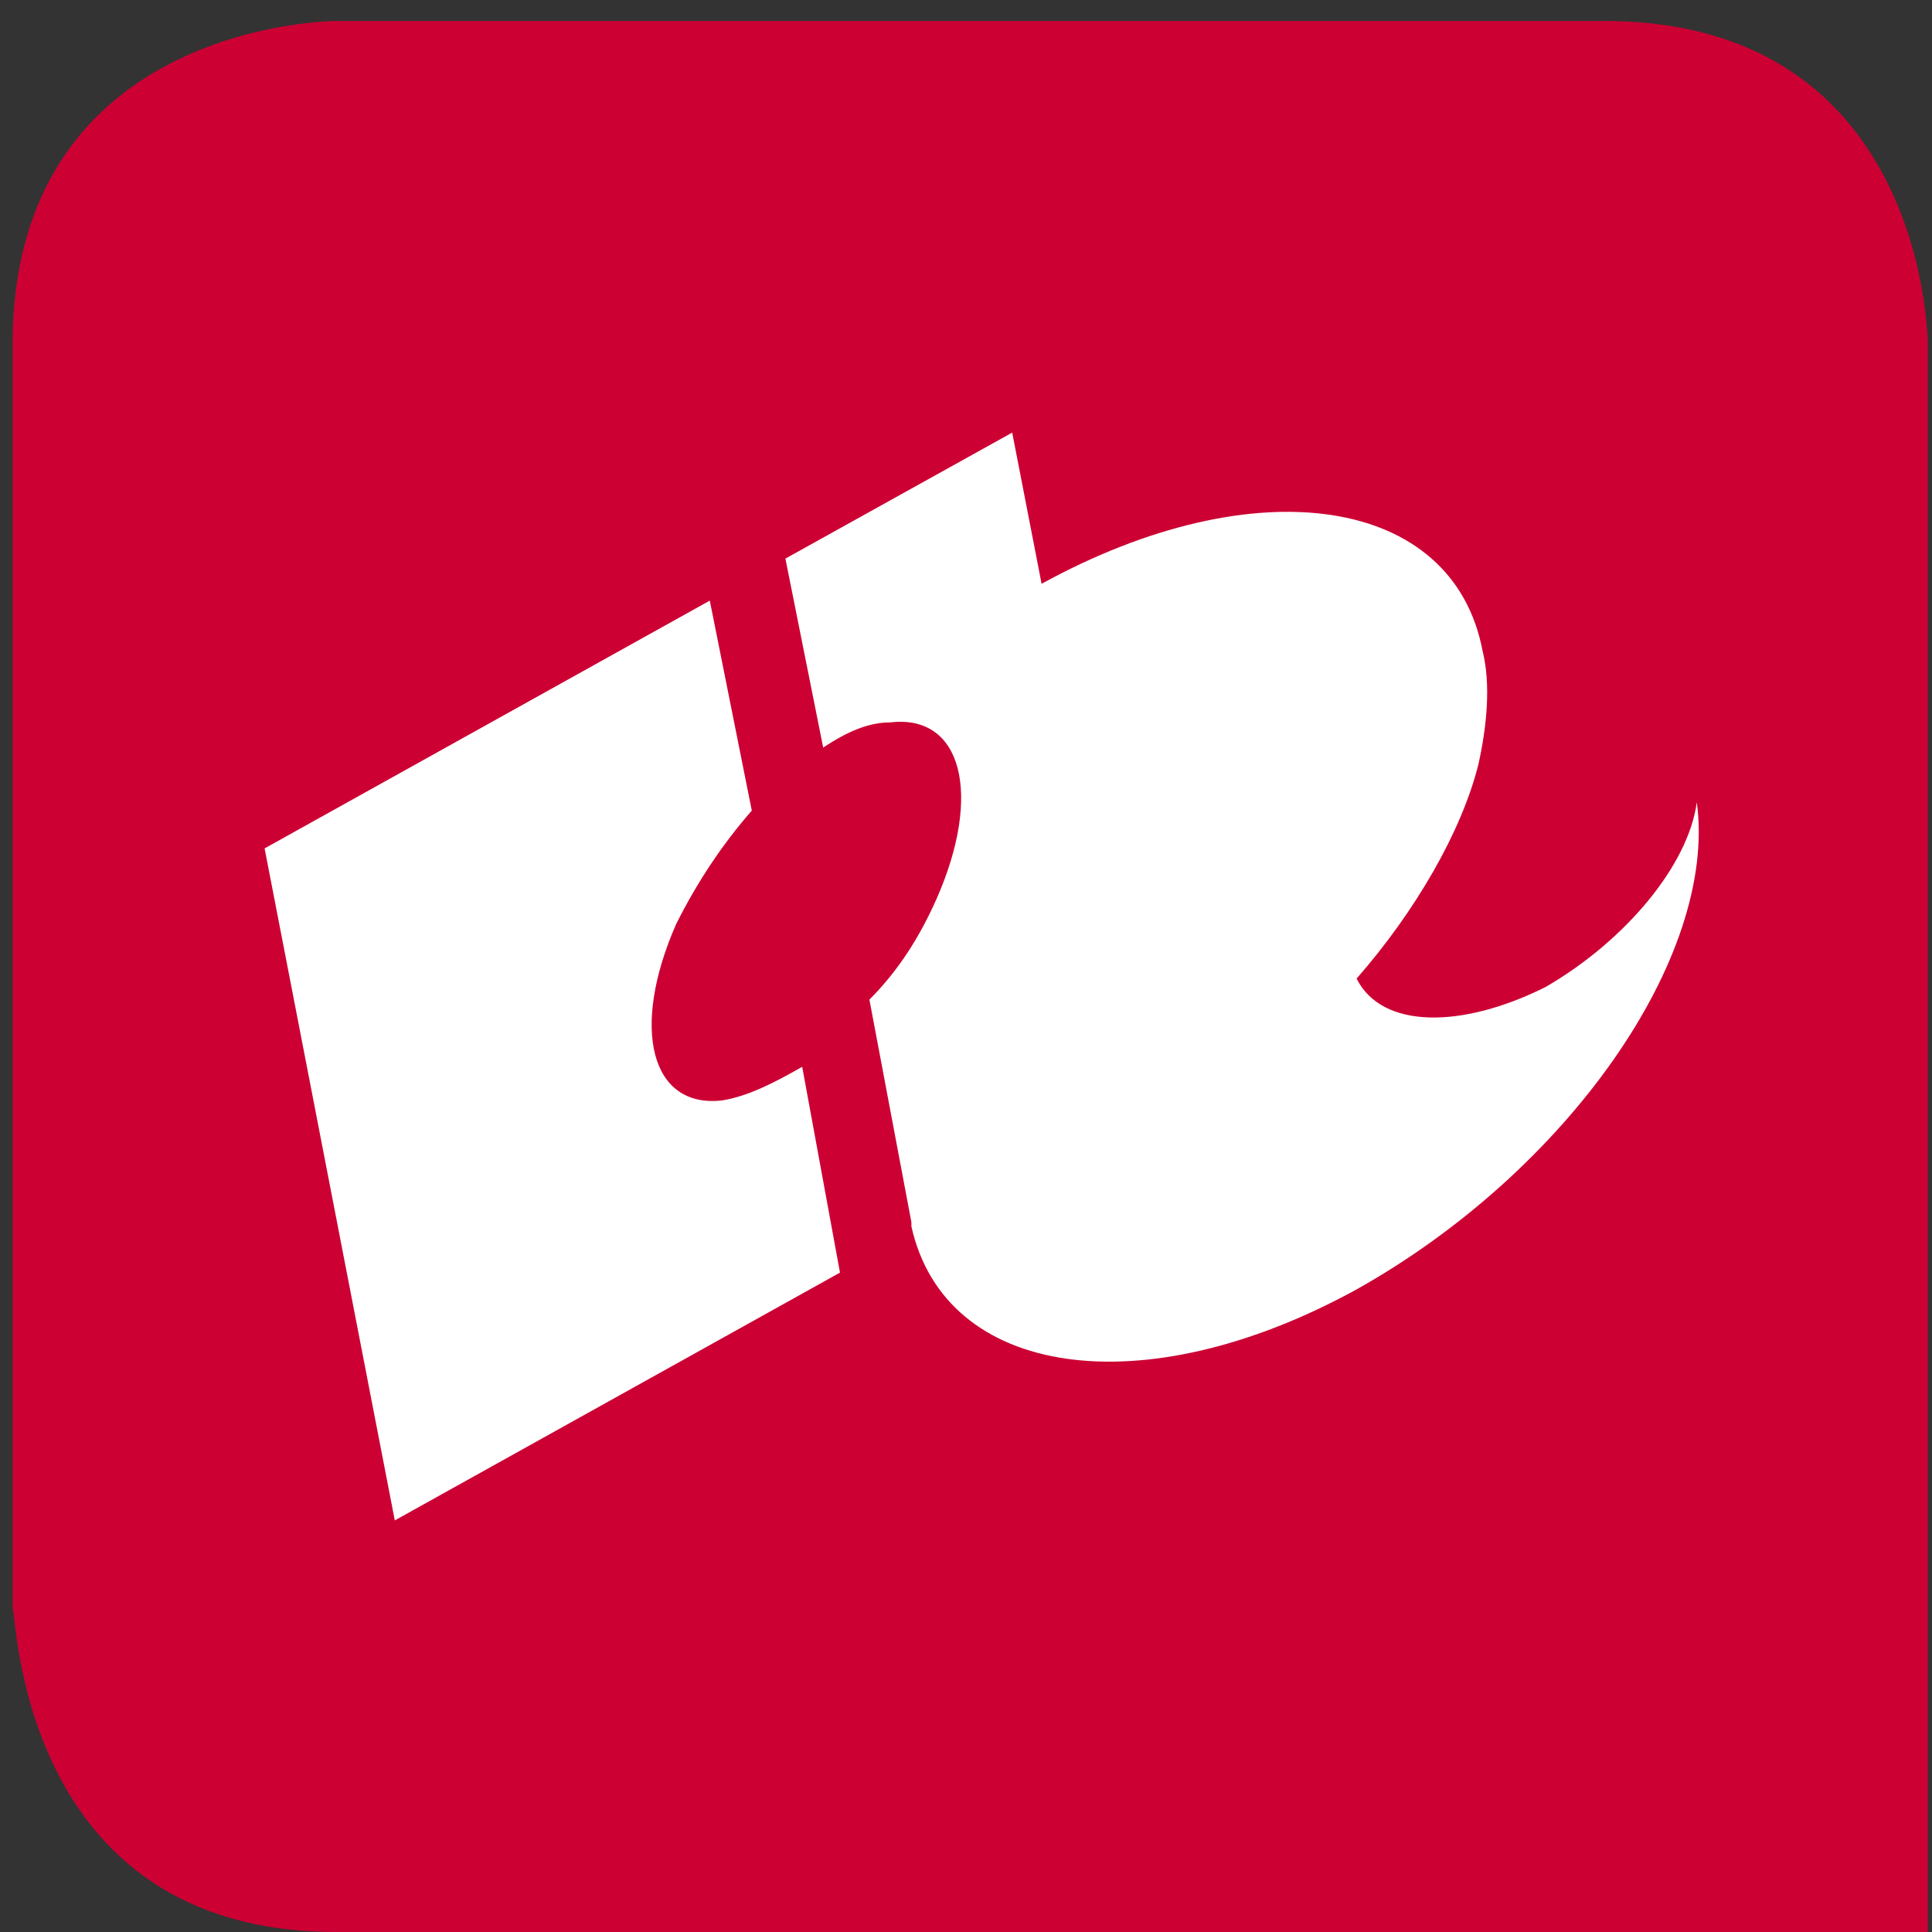 <svg version="1" width="200" height="200" id="Layer_1" xmlns="http://www.w3.org/2000/svg" viewBox="-282 374 46 46"><rect x="-282" y="374" width="46" height="46" fill="#333333" stroke="none"/><style>.st0{fill:#c03}.st1{fill:#fff}</style><title>Imported Layers</title><g id="MODULAIRE-BLOKKEN-"><g id="M6-CONTENTPAGE" transform="translate(-15 -14)"><g id="Imported-Layers" transform="translate(15 14)"><path id="Fill-1" class="st0" d="M-274 420h37.9v-37.8s0-7.7-7.7-7.7H-274s-7.7 0-7.7 7.7v30.1c.1 0 .1 7.7 7.7 7.7"/><path id="Fill-2" class="st1" d="M-249.7 397.3c1.4-1.6 2.5-3.5 2.9-5.1.2-.9.3-1.9.1-2.7-.7-3.7-5.4-4.4-10.5-1.6l-.7-3.6-5.4 3 .9 4.5c.6-.4 1.1-.6 1.6-.6 1.7-.2 2.2 1.7 1.1 4.2-.4.9-.9 1.7-1.6 2.4l1 5.3v.1c.8 3.6 5.5 4.3 10.6 1.5 5-2.8 8.6-7.9 8.1-11.6-.2 1.5-1.7 3.3-3.6 4.4-2 1-3.9 1-4.5-.2"/><path id="Fill-3" class="st1" d="M-264.8 400.2c-1.7.2-2.2-1.7-1.1-4.2.5-1 1.1-1.9 1.8-2.7l-1-5-10.6 5.9 3.1 16 10.6-5.9-.9-4.9c-.7.4-1.3.7-1.9.8"/></g></g></g></svg>